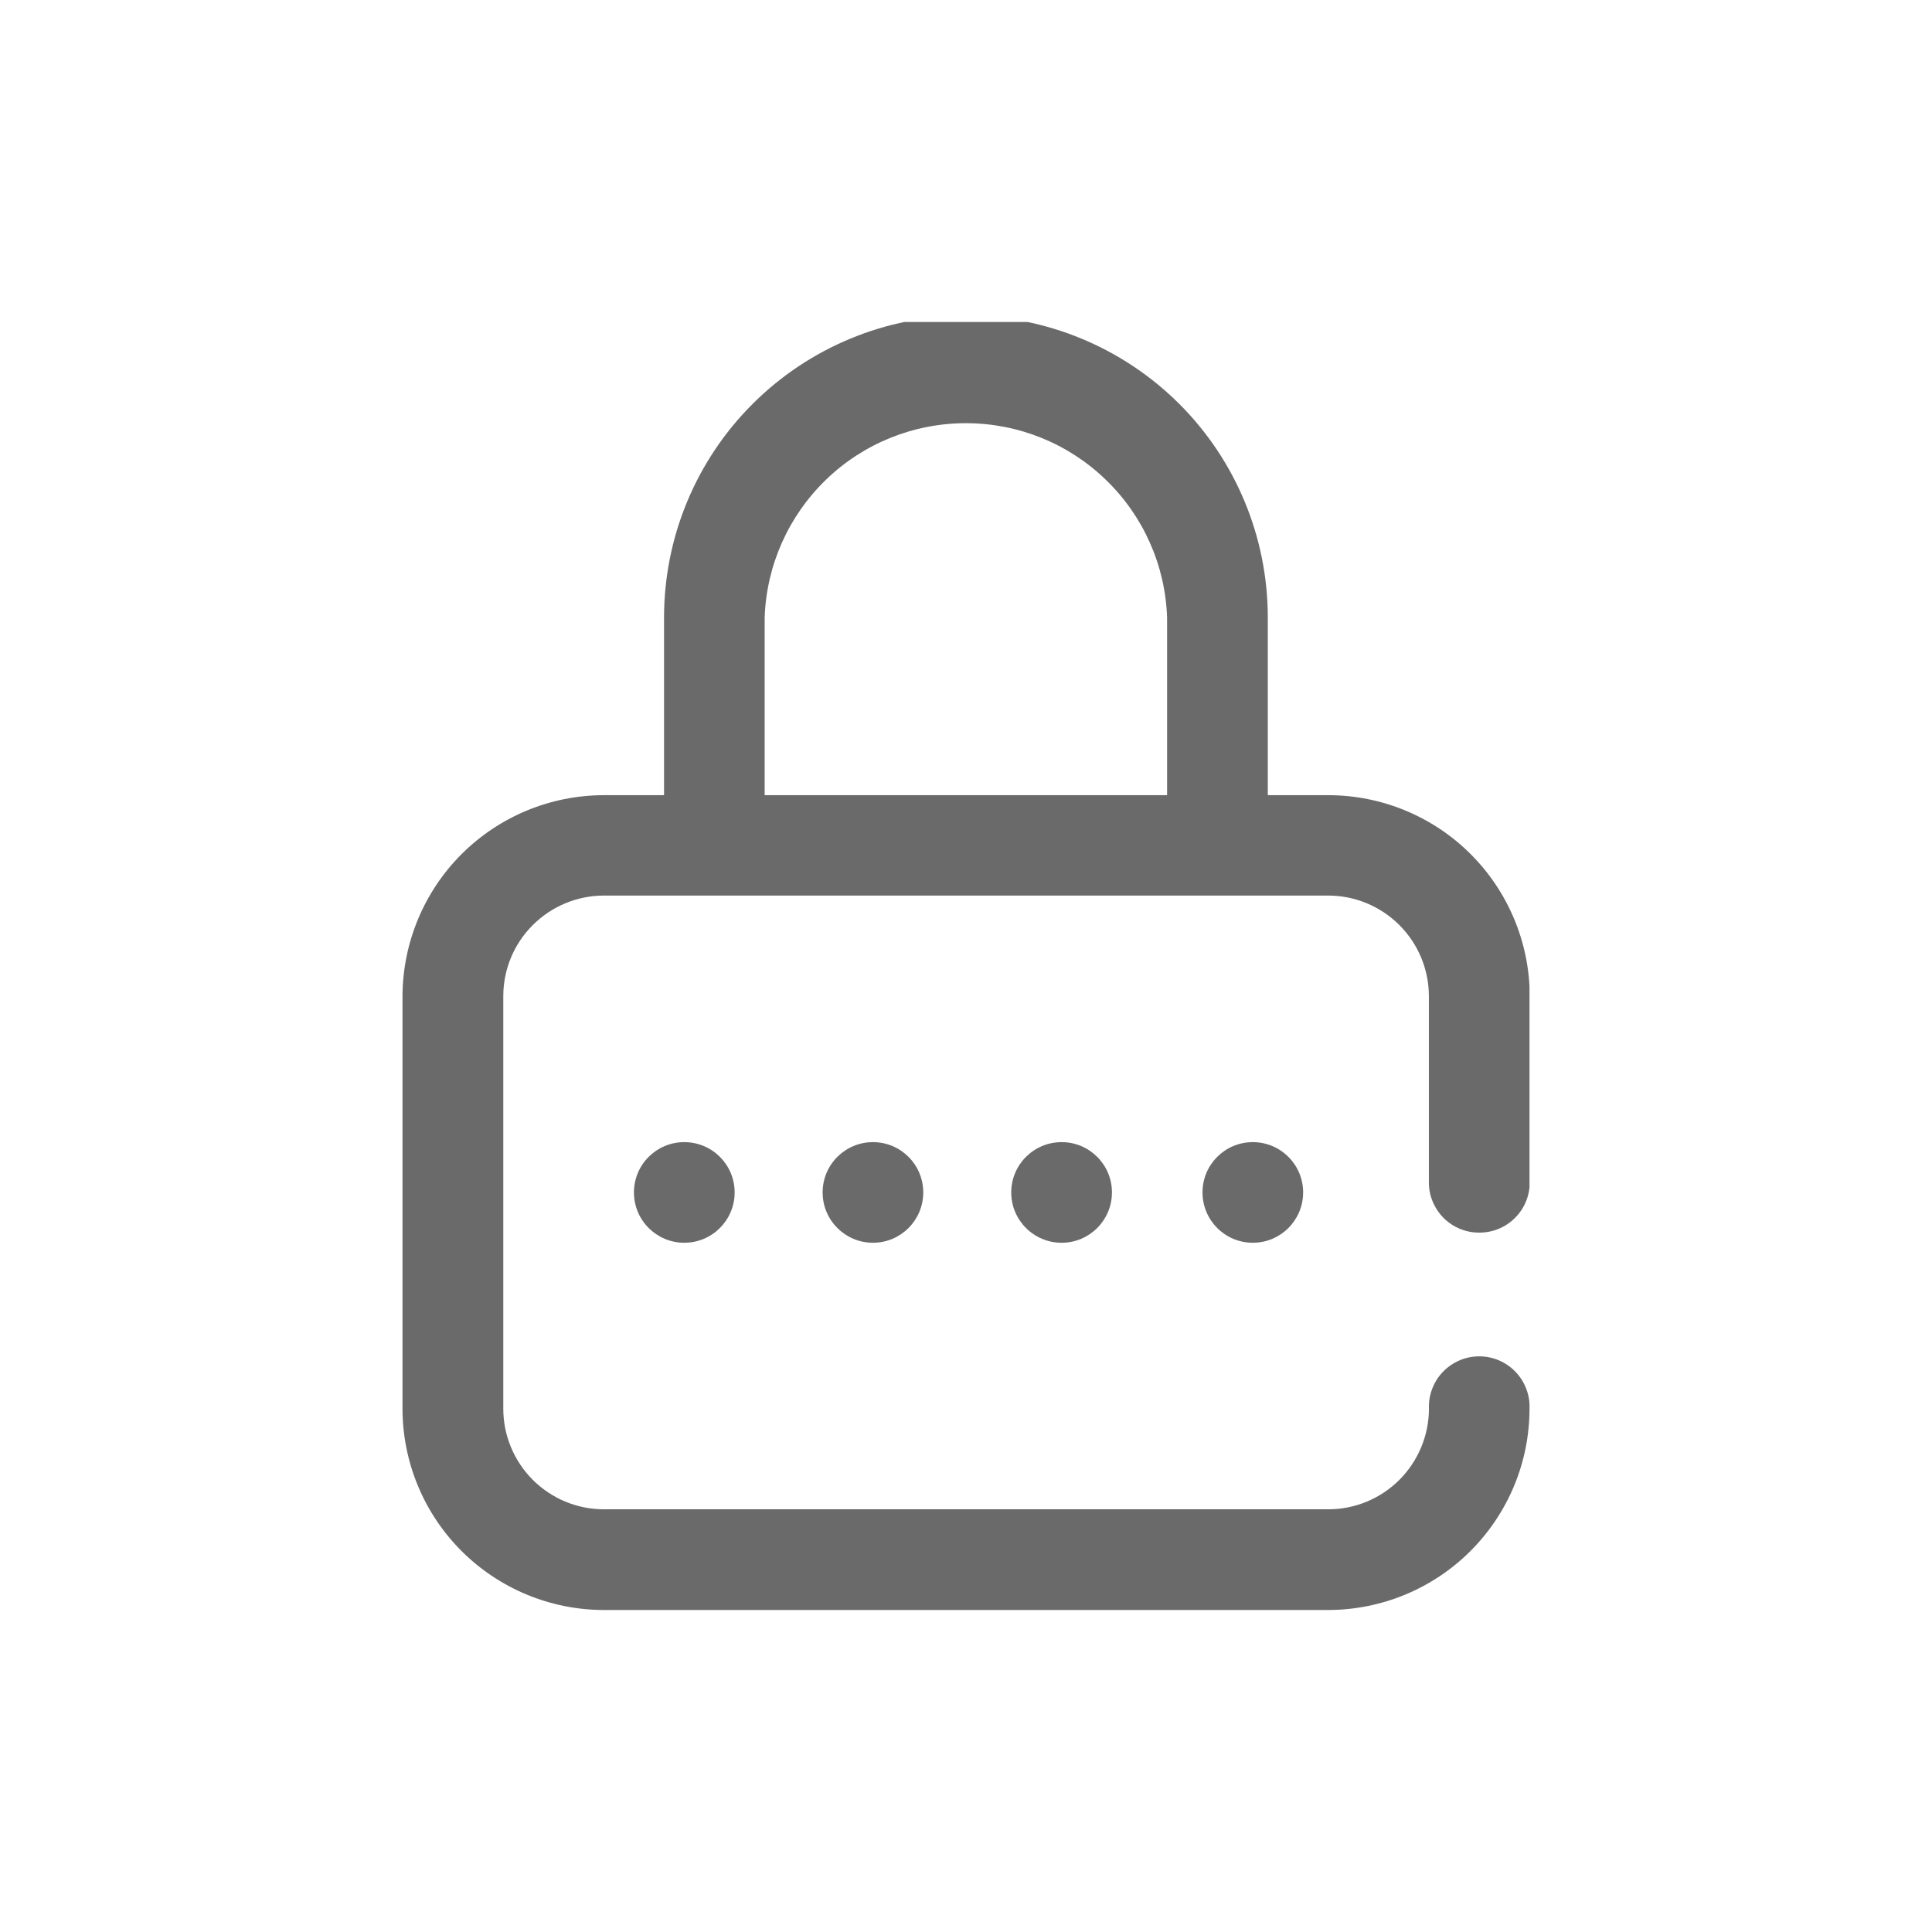 <svg width="24" height="24" viewBox="0 0 24 24" fill="none" xmlns="http://www.w3.org/2000/svg">
<g clip-path="url(#clip0_2075_13936)">
<path d="M15.563 15.438C15.908 15.438 16.188 15.158 16.188 14.813C16.188 14.467 15.908 14.188 15.563 14.188C15.217 14.188 14.938 14.467 14.938 14.813C14.938 15.158 15.217 15.438 15.563 15.438Z" fill="#6A6A6A"/>
<path d="M18.378 15.312C18.544 15.312 18.703 15.247 18.82 15.129C18.938 15.012 19.003 14.853 19.003 14.687V12.375C19.002 11.713 18.737 11.077 18.268 10.609C17.799 10.141 17.163 9.878 16.5 9.878H15.749V7.671C15.749 6.676 15.354 5.722 14.651 5.019C13.947 4.316 12.994 3.921 11.999 3.921C11.005 3.921 10.051 4.316 9.348 5.019C8.644 5.722 8.249 6.676 8.249 7.671V9.878H7.5C6.838 9.879 6.203 10.142 5.734 10.61C5.266 11.078 5.002 11.713 5 12.375V17.5C5.001 18.163 5.264 18.798 5.733 19.267C6.202 19.735 6.837 19.999 7.5 20H16.5C17.163 19.999 17.799 19.735 18.267 19.267C18.736 18.798 19 18.163 19 17.5C19.004 17.416 18.99 17.331 18.96 17.253C18.93 17.174 18.885 17.102 18.826 17.041C18.768 16.981 18.698 16.932 18.621 16.899C18.543 16.866 18.46 16.849 18.376 16.849C18.291 16.849 18.208 16.866 18.131 16.899C18.053 16.932 17.983 16.981 17.925 17.041C17.866 17.102 17.821 17.174 17.791 17.253C17.761 17.331 17.747 17.416 17.751 17.5C17.75 17.831 17.618 18.148 17.384 18.383C17.15 18.617 16.832 18.749 16.501 18.749H7.501C7.17 18.749 6.853 18.617 6.618 18.383C6.384 18.148 6.252 17.831 6.252 17.5V12.375C6.252 12.044 6.383 11.726 6.618 11.492C6.852 11.258 7.169 11.126 7.5 11.125H16.5C16.831 11.125 17.149 11.257 17.384 11.492C17.618 11.726 17.75 12.044 17.75 12.375V14.688C17.75 14.771 17.766 14.852 17.798 14.928C17.83 15.004 17.876 15.073 17.934 15.131C17.993 15.189 18.062 15.235 18.138 15.266C18.214 15.297 18.296 15.313 18.378 15.312ZM14.498 9.878H9.499V7.671C9.521 7.023 9.795 6.409 10.261 5.959C10.727 5.508 11.35 5.257 11.999 5.257C12.647 5.257 13.27 5.508 13.736 5.959C14.203 6.409 14.476 7.023 14.498 7.671V9.878Z" fill="#6A6A6A"/>
<path d="M10.844 15.438C11.189 15.438 11.469 15.158 11.469 14.813C11.469 14.467 11.189 14.188 10.844 14.188C10.499 14.188 10.219 14.467 10.219 14.813C10.219 15.158 10.499 15.438 10.844 15.438Z" fill="#6A6A6A"/>
<path d="M8.5 15.438C8.846 15.438 9.126 15.158 9.126 14.813C9.126 14.467 8.846 14.188 8.5 14.188C8.155 14.188 7.875 14.467 7.875 14.813C7.875 15.158 8.155 15.438 8.5 15.438Z" fill="#6A6A6A"/>
<path d="M13.188 15.438C13.533 15.438 13.813 15.158 13.813 14.813C13.813 14.467 13.533 14.188 13.188 14.188C12.842 14.188 12.562 14.467 12.562 14.813C12.562 15.158 12.842 15.438 13.188 15.438Z" fill="#6A6A6A"/>
</g>
<defs>
<clipPath id="clip0_2075_13936">
<rect width="14" height="16" fill="white" transform="translate(5 4)"/>
</clipPath>
</defs>
</svg>
